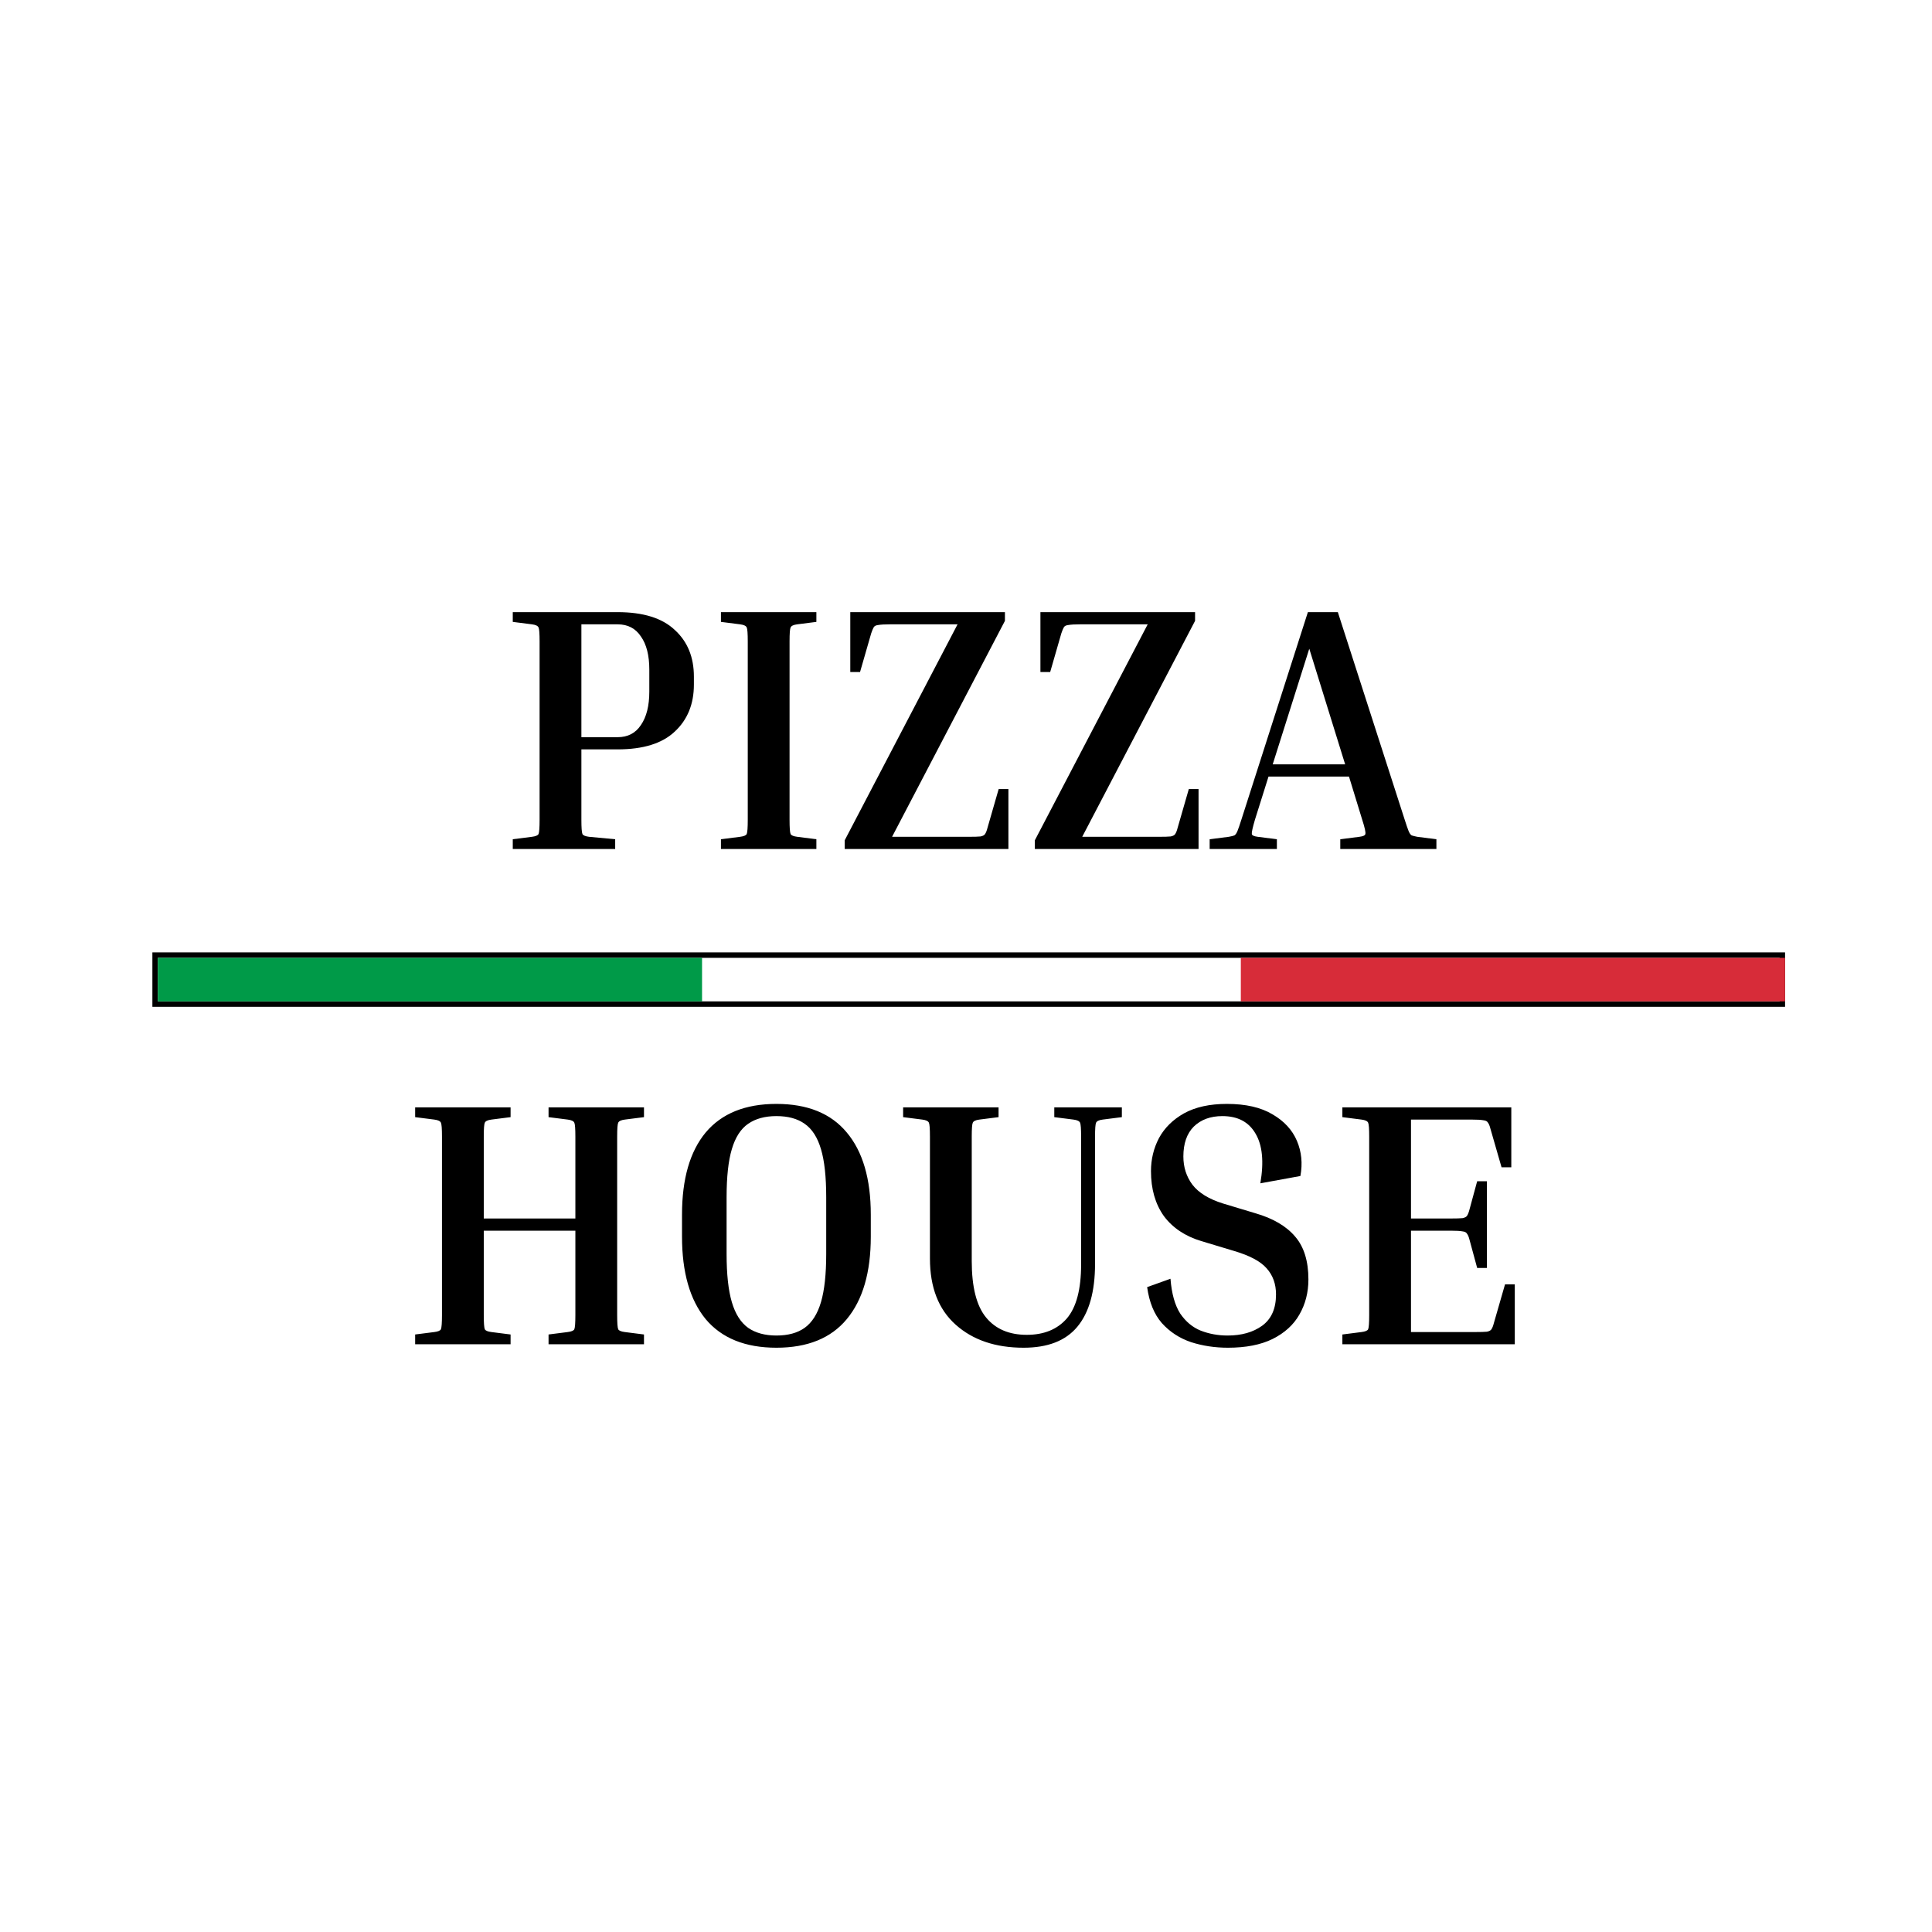 <svg width="355" height="355" viewBox="0 0 355 355" fill="none" xmlns="http://www.w3.org/2000/svg">
<rect width="355" height="355" fill="white"/>
<path d="M118.331 245.208V247H100.795V245.208L104.315 244.76C104.998 244.675 105.403 244.504 105.531 244.248C105.659 243.949 105.723 243.075 105.723 241.624V226.136H88.891V241.624C88.891 243.075 88.955 243.949 89.083 244.248C89.211 244.504 89.617 244.675 90.299 244.76L93.819 245.208V247H76.283V245.208L79.803 244.76C80.486 244.675 80.891 244.504 81.019 244.248C81.147 243.949 81.211 243.075 81.211 241.624V208.856C81.211 207.405 81.147 206.552 81.019 206.296C80.891 205.997 80.486 205.805 79.803 205.72L76.283 205.272V203.48H93.819V205.272L90.299 205.72C89.617 205.805 89.211 205.997 89.083 206.296C88.955 206.552 88.891 207.405 88.891 208.856V223.896H105.723V208.856C105.723 207.405 105.659 206.552 105.531 206.296C105.403 205.997 104.998 205.805 104.315 205.72L100.795 205.272V203.48H118.331V205.272L114.811 205.72C114.129 205.805 113.723 205.997 113.595 206.296C113.467 206.552 113.403 207.405 113.403 208.856V241.624C113.403 243.075 113.467 243.949 113.595 244.248C113.723 244.504 114.129 244.675 114.811 244.76L118.331 245.208ZM160.006 223.192V227.224C160.006 233.795 158.534 238.851 155.59 242.392C152.688 245.891 148.379 247.64 142.662 247.64C136.944 247.64 132.614 245.891 129.67 242.392C126.768 238.851 125.318 233.795 125.318 227.224V223.192C125.318 216.621 126.768 211.587 129.67 208.088C132.614 204.589 136.944 202.84 142.662 202.84C148.379 202.84 152.688 204.589 155.59 208.088C158.534 211.587 160.006 216.621 160.006 223.192ZM151.814 219.992C151.814 216.237 151.494 213.293 150.854 211.16C150.214 208.984 149.211 207.427 147.846 206.488C146.523 205.549 144.795 205.08 142.662 205.08C140.571 205.08 138.843 205.549 137.478 206.488C136.112 207.427 135.11 208.984 134.47 211.16C133.83 213.293 133.51 216.237 133.51 219.992V230.424C133.51 234.136 133.83 237.08 134.47 239.256C135.11 241.432 136.112 243.011 137.478 243.992C138.843 244.931 140.571 245.4 142.662 245.4C144.795 245.4 146.523 244.931 147.846 243.992C149.211 243.011 150.214 241.432 150.854 239.256C151.494 237.08 151.814 234.136 151.814 230.424V219.992ZM193.723 205.272V203.48H206.139V205.272L202.619 205.72C201.936 205.805 201.531 205.997 201.403 206.296C201.275 206.552 201.211 207.405 201.211 208.856V232.216C201.211 237.336 200.123 241.197 197.947 243.8C195.813 246.36 192.528 247.64 188.091 247.64C182.928 247.64 178.768 246.232 175.611 243.416C172.453 240.6 170.875 236.547 170.875 231.256V208.856C170.875 207.405 170.811 206.552 170.683 206.296C170.555 205.997 170.149 205.805 169.467 205.72L165.947 205.272V203.48H183.483V205.272L179.963 205.72C179.28 205.805 178.875 205.997 178.747 206.296C178.619 206.552 178.555 207.405 178.555 208.856V231.704C178.555 236.483 179.429 239.939 181.179 242.072C182.928 244.205 185.424 245.272 188.667 245.272C191.824 245.272 194.277 244.269 196.027 242.264C197.776 240.216 198.651 236.909 198.651 232.344V208.856C198.651 207.405 198.587 206.552 198.459 206.296C198.331 205.997 197.925 205.805 197.243 205.72L193.723 205.272ZM225.569 245.4C228.129 245.4 230.241 244.803 231.905 243.608C233.611 242.371 234.465 240.451 234.465 237.848C234.465 235.928 233.889 234.328 232.737 233.048C231.627 231.768 229.622 230.701 226.721 229.848L220.769 228.056C217.782 227.16 215.478 225.624 213.857 223.448C212.278 221.229 211.489 218.477 211.489 215.192C211.489 213.016 211.979 210.989 212.961 209.112C213.985 207.235 215.521 205.72 217.569 204.568C219.659 203.416 222.283 202.84 225.441 202.84C228.897 202.84 231.691 203.48 233.825 204.76C235.958 205.997 237.451 207.619 238.305 209.624C239.158 211.629 239.371 213.784 238.945 216.088L231.585 217.432C232.267 213.464 231.969 210.413 230.689 208.28C229.451 206.147 227.425 205.08 224.609 205.08C222.433 205.08 220.683 205.72 219.361 207C218.081 208.28 217.441 210.115 217.441 212.504C217.441 214.467 217.995 216.195 219.105 217.688C220.257 219.181 222.134 220.333 224.737 221.144L230.689 222.936C233.931 223.875 236.363 225.304 237.985 227.224C239.606 229.101 240.417 231.725 240.417 235.096C240.417 237.485 239.862 239.64 238.753 241.56C237.686 243.437 236.043 244.931 233.825 246.04C231.649 247.107 228.918 247.64 225.633 247.64C223.243 247.64 220.982 247.299 218.849 246.616C216.715 245.891 214.923 244.717 213.473 243.096C212.065 241.475 211.169 239.277 210.785 236.504L215.073 234.968C215.286 237.699 215.883 239.832 216.865 241.368C217.889 242.861 219.147 243.907 220.641 244.504C222.177 245.101 223.819 245.4 225.569 245.4ZM276.546 235.992H278.338V247H246.658V245.208L250.178 244.76C250.861 244.675 251.266 244.504 251.394 244.248C251.522 243.949 251.586 243.075 251.586 241.624V208.856C251.586 207.405 251.522 206.552 251.394 206.296C251.266 205.997 250.861 205.805 250.178 205.72L246.658 205.272V203.48H277.698V214.488H275.906L273.858 207.384C273.73 206.872 273.581 206.509 273.41 206.296C273.282 206.04 273.005 205.891 272.578 205.848C272.152 205.763 271.426 205.72 270.402 205.72H259.266V223.896H266.562C267.586 223.896 268.312 223.875 268.738 223.832C269.165 223.747 269.442 223.597 269.57 223.384C269.741 223.128 269.89 222.744 270.018 222.232L271.426 217.048H273.218V232.984H271.426L270.018 227.8C269.89 227.288 269.741 226.925 269.57 226.712C269.442 226.456 269.165 226.307 268.738 226.264C268.312 226.179 267.586 226.136 266.562 226.136H259.266V244.76H271.042C272.066 244.76 272.792 244.739 273.218 244.696C273.645 244.611 273.922 244.461 274.05 244.248C274.221 243.992 274.37 243.608 274.498 243.096L276.546 235.992Z" fill="black"/>
<path d="M94.221 114.272V112.48H113.485C118.178 112.48 121.677 113.568 123.981 115.744C126.327 117.877 127.501 120.736 127.501 124.32V125.792C127.501 129.376 126.327 132.256 123.981 134.432C121.677 136.608 118.178 137.696 113.485 137.696H106.829V150.624C106.829 152.075 106.893 152.949 107.021 153.248C107.149 153.504 107.554 153.675 108.237 153.76L113.037 154.208V156H94.221V154.208L97.741 153.76C98.423 153.675 98.829 153.504 98.957 153.248C99.085 152.949 99.149 152.075 99.149 150.624V117.856C99.149 116.405 99.085 115.552 98.957 115.296C98.829 114.997 98.423 114.805 97.741 114.72L94.221 114.272ZM113.485 114.72H106.829V135.456H113.485C115.362 135.456 116.791 134.709 117.773 133.216C118.797 131.723 119.309 129.675 119.309 127.072V123.04C119.309 120.437 118.797 118.411 117.773 116.96C116.791 115.467 115.362 114.72 113.485 114.72ZM132.471 114.272V112.48H150.007V114.272L146.487 114.72C145.804 114.805 145.399 114.997 145.271 115.296C145.143 115.552 145.079 116.405 145.079 117.856V150.624C145.079 152.075 145.143 152.949 145.271 153.248C145.399 153.504 145.804 153.675 146.487 153.76L150.007 154.208V156H132.471V154.208L135.991 153.76C136.673 153.675 137.079 153.504 137.207 153.248C137.335 152.949 137.399 152.075 137.399 150.624V117.856C137.399 116.405 137.335 115.552 137.207 115.296C137.079 114.997 136.673 114.805 135.991 114.72L132.471 114.272ZM183.501 144.992H185.293V156H155.213V154.4L175.949 114.72H163.533C162.552 114.72 161.827 114.763 161.357 114.848C160.931 114.891 160.653 115.04 160.525 115.296C160.397 115.509 160.248 115.872 160.077 116.384L158.029 123.488H156.237V112.48H184.653V114.08L163.917 153.76H177.997C179.021 153.76 179.747 153.739 180.173 153.696C180.6 153.611 180.877 153.461 181.005 153.248C181.176 152.992 181.325 152.608 181.453 152.096L183.501 144.992ZM218.439 144.992H220.231V156H190.151V154.4L210.887 114.72H198.471C197.489 114.72 196.764 114.763 196.295 114.848C195.868 114.891 195.591 115.04 195.463 115.296C195.335 115.509 195.185 115.872 195.015 116.384L192.967 123.488H191.175V112.48H219.591V114.08L198.855 153.76H212.935C213.959 153.76 214.684 153.739 215.111 153.696C215.537 153.611 215.815 153.461 215.943 153.248C216.113 152.992 216.263 152.608 216.391 152.096L218.439 144.992ZM234.624 154.208V156H222.272V154.208L225.792 153.76C226.262 153.675 226.603 153.589 226.816 153.504C227.03 153.376 227.222 153.099 227.392 152.672C227.563 152.245 227.798 151.563 228.096 150.624L240.32 112.48H245.824L258.112 150.624C258.411 151.563 258.646 152.245 258.816 152.672C258.987 153.099 259.179 153.376 259.392 153.504C259.648 153.589 259.99 153.675 260.416 153.76L263.936 154.208V156H246.272V154.208L249.792 153.76C250.475 153.675 250.838 153.504 250.88 153.248C250.966 152.949 250.774 152.075 250.304 150.624L247.872 142.688H233.088L230.592 150.624C230.166 152.075 229.974 152.949 230.016 153.248C230.059 153.504 230.422 153.675 231.104 153.76L234.624 154.208ZM233.856 140.448H247.168L240.576 119.2L233.856 140.448Z" fill="black"/>
<rect x="28.5" y="175.5" width="299" height="9" stroke="black"/>
<rect x="29" y="176" width="100" height="8" fill="#009A48"/>
<rect x="228" y="176" width="100" height="8" fill="#D72C39"/>
</svg>
